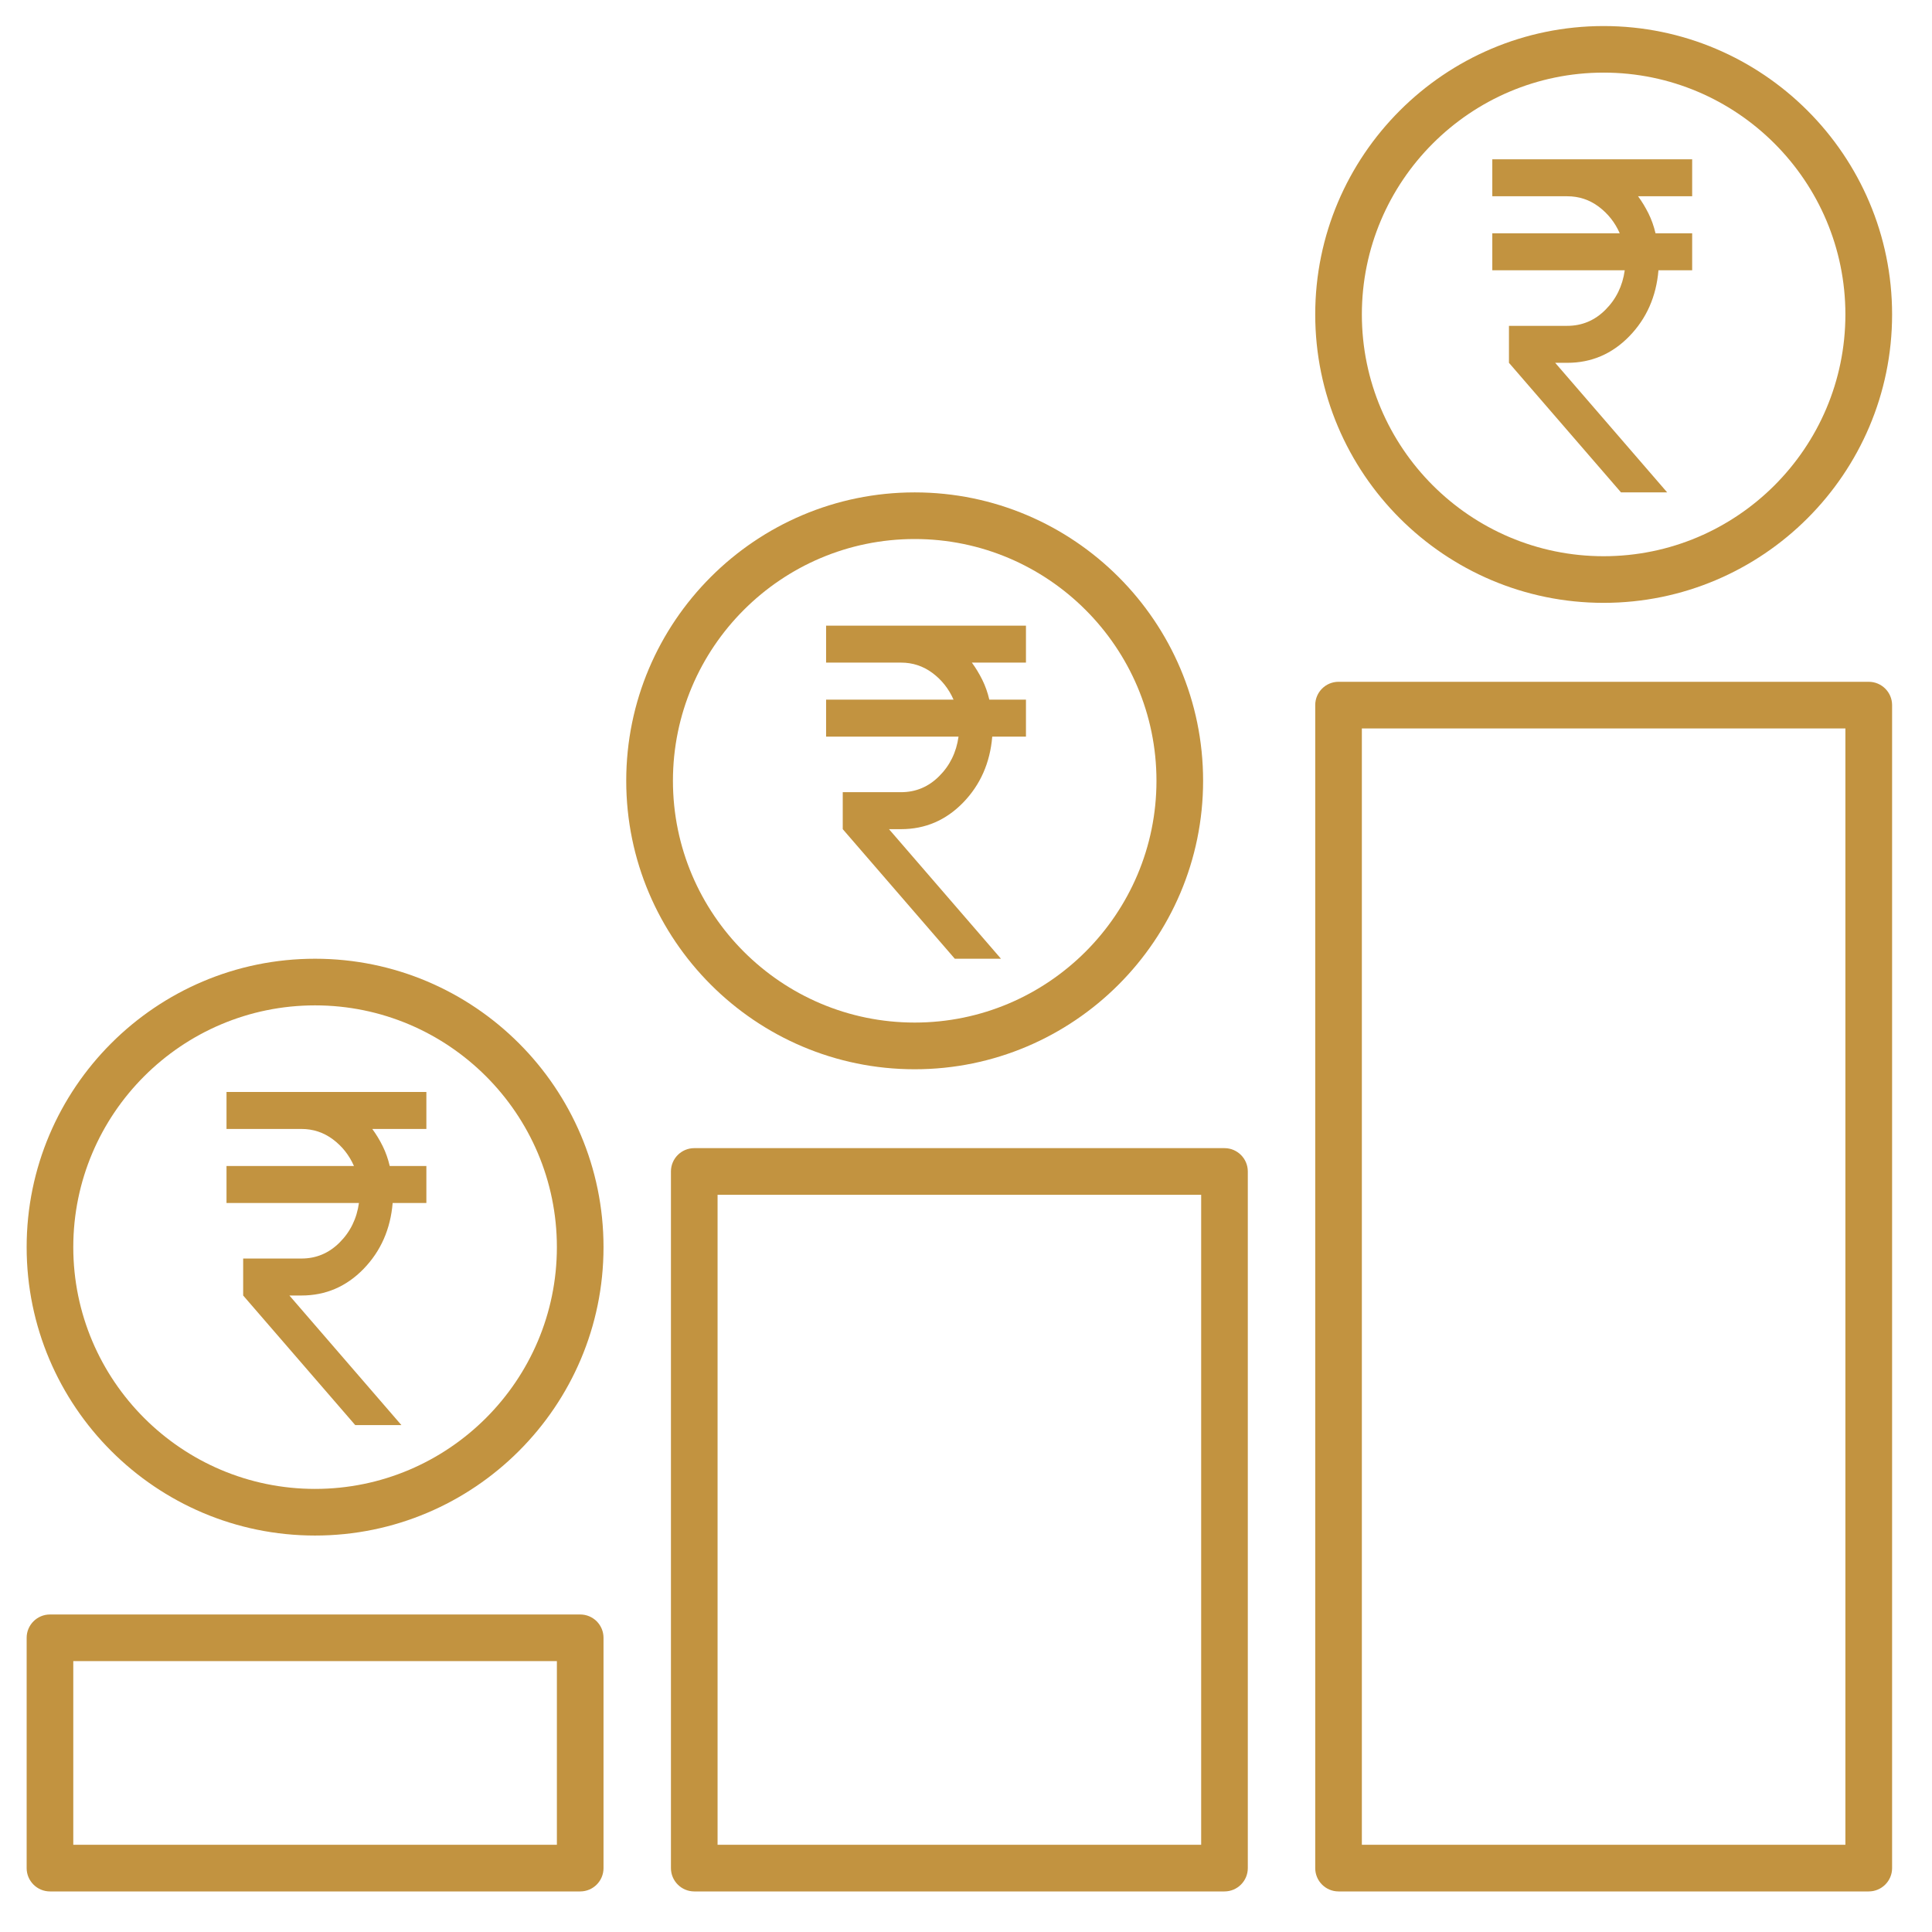 <svg width="29" height="29" viewBox="0 0 29 29" fill="none" xmlns="http://www.w3.org/2000/svg">
<g clip-path="url(#clip0_2930_14523)">
<path d="M4.729 23.049C7.117 23.049 9.059 21.107 9.059 18.72C9.059 16.333 7.117 14.391 4.729 14.391C2.342 14.391 0.4 16.333 0.4 18.72C0.4 21.107 2.342 23.049 4.729 23.049ZM4.729 15.091C6.731 15.091 8.359 16.719 8.359 18.72C8.359 20.721 6.731 22.349 4.729 22.349C2.728 22.349 1.1 20.721 1.1 18.72C1.1 16.719 2.728 15.091 4.729 15.091Z" fill="#C29340"/>
<path d="M13.73 16.05C16.117 16.05 18.059 14.107 18.059 11.72C18.059 9.333 16.117 7.391 13.73 7.391C11.342 7.391 9.4 9.333 9.4 11.72C9.4 14.107 11.342 16.05 13.73 16.05ZM13.73 8.091C15.731 8.091 17.359 9.719 17.359 11.72C17.359 13.721 15.731 15.349 13.73 15.349C11.728 15.349 10.101 13.721 10.101 11.72C10.101 9.719 11.728 8.091 13.73 8.091Z" fill="#C29340"/>
<path d="M24.071 9.049C26.458 9.049 28.401 7.107 28.401 4.72C28.401 2.333 26.458 0.391 24.071 0.391C21.684 0.391 19.742 2.333 19.742 4.72C19.742 7.107 21.684 9.049 24.071 9.049ZM24.071 1.09C26.073 1.09 27.7 2.719 27.7 4.72C27.7 6.721 26.073 8.349 24.071 8.349C22.07 8.349 20.442 6.721 20.442 4.72C20.442 2.719 22.07 1.09 24.071 1.09Z" fill="#C29340"/>
<path d="M0.75 28.391H8.709C8.903 28.391 9.059 28.234 9.059 28.041V24.584C9.059 24.391 8.903 24.234 8.709 24.234H0.75C0.557 24.234 0.4 24.391 0.4 24.584V28.041C0.4 28.234 0.557 28.391 0.75 28.391ZM1.1 24.934H8.359V27.691H1.1V24.934Z" fill="#C29340"/>
<path d="M10.421 28.391H18.38C18.573 28.391 18.73 28.234 18.73 28.041V17.584C18.73 17.391 18.573 17.234 18.38 17.234H10.421C10.228 17.234 10.071 17.391 10.071 17.584V28.041C10.071 28.234 10.228 28.391 10.421 28.391ZM10.771 17.934H18.03V27.691H10.771V17.934Z" fill="#C29340"/>
<path d="M20.092 28.391H28.05C28.244 28.391 28.401 28.234 28.401 28.041V10.584C28.401 10.391 28.244 10.234 28.05 10.234H20.092C19.898 10.234 19.742 10.391 19.742 10.584V28.041C19.742 28.234 19.898 28.391 20.092 28.391ZM20.442 10.934H27.7V27.691H20.442V10.934Z" fill="#C29340"/>
<path d="M5.332 21.391L3.65 19.446V18.891H4.525C4.746 18.891 4.937 18.811 5.097 18.651C5.258 18.491 5.355 18.293 5.388 18.057H3.4V17.502H5.313C5.242 17.34 5.137 17.207 4.997 17.102C4.857 16.998 4.7 16.946 4.525 16.946H3.4V16.391H6.4V16.946H5.588C5.646 17.025 5.698 17.11 5.744 17.203C5.79 17.296 5.825 17.395 5.85 17.502H6.4V18.057H5.894C5.861 18.451 5.715 18.781 5.457 19.047C5.198 19.313 4.888 19.446 4.525 19.446H4.344L6.025 21.391H5.332Z" fill="#C29340"/>
<path d="M14.332 14.391L12.65 12.446V11.891H13.525C13.746 11.891 13.937 11.811 14.097 11.651C14.258 11.491 14.355 11.293 14.388 11.057H12.4V10.502H14.313C14.242 10.34 14.137 10.207 13.997 10.102C13.857 9.998 13.7 9.946 13.525 9.946H12.4V9.391H15.4V9.946H14.588C14.646 10.025 14.698 10.111 14.744 10.203C14.79 10.296 14.825 10.395 14.85 10.502H15.4V11.057H14.894C14.861 11.451 14.715 11.781 14.457 12.047C14.198 12.313 13.888 12.446 13.525 12.446H13.344L15.025 14.391H14.332Z" fill="#C29340"/>
<path d="M24.332 7.391L22.65 5.446V4.891H23.525C23.746 4.891 23.937 4.811 24.097 4.651C24.258 4.491 24.355 4.293 24.388 4.057H22.4V3.502H24.313C24.242 3.34 24.137 3.207 23.997 3.102C23.858 2.998 23.7 2.946 23.525 2.946H22.4V2.391H25.4V2.946H24.588C24.646 3.025 24.698 3.111 24.744 3.203C24.79 3.296 24.825 3.395 24.85 3.502H25.4V4.057H24.894C24.861 4.451 24.715 4.781 24.457 5.047C24.198 5.313 23.888 5.446 23.525 5.446H23.344L25.025 7.391H24.332Z" fill="#C29340"/>
</g>
<defs>
<clipPath id="clip0_2930_14523">
<rect width="28" height="28" fill="white" transform="translate(0.4 0.391)"/>
</clipPath>
</defs>
</svg>
